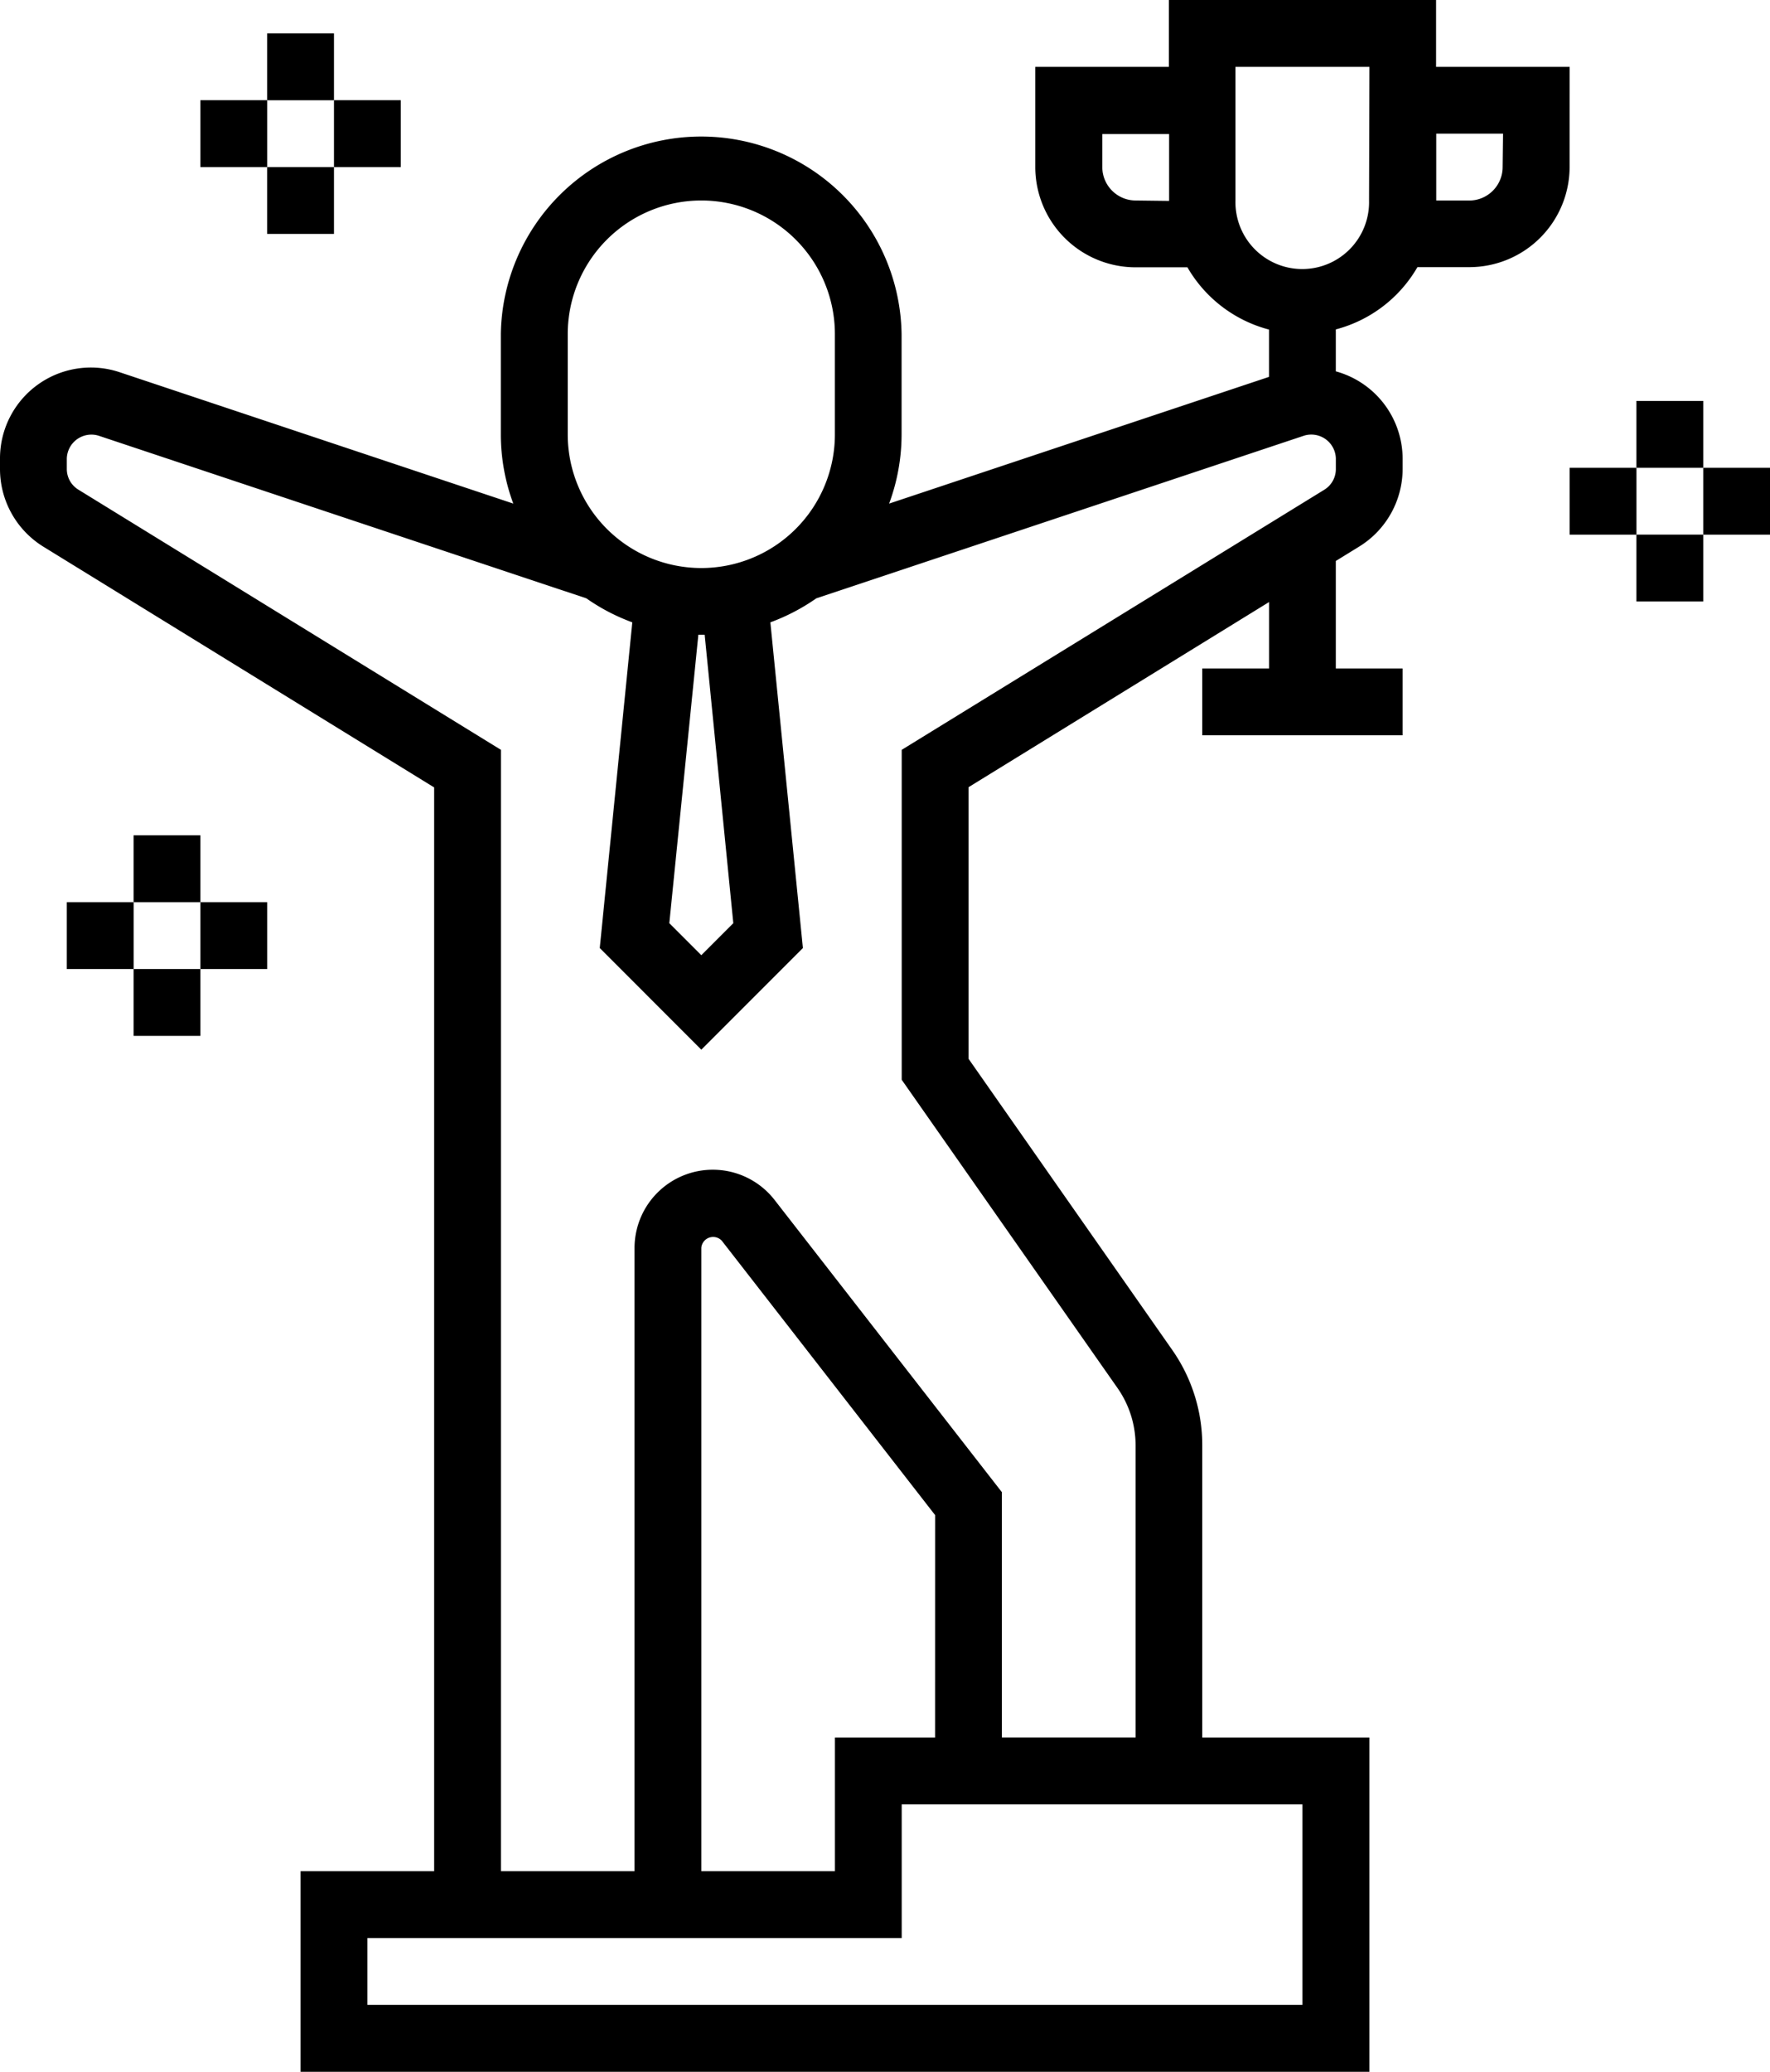 <svg xmlns="http://www.w3.org/2000/svg" width="42.653" height="49.896" viewBox="0 0 42.653 49.896"><path d="M37.825,1.61H34.606V0H28.167V1.61H24.948V4.024a2.417,2.417,0,0,0,2.414,2.414h1.252a3.212,3.212,0,0,0,1.967,1.5V9.077l-9.155,3.052a4.8,4.8,0,0,0,.3-1.667V8.048a4.829,4.829,0,0,0-9.657,0v2.414a4.8,4.8,0,0,0,.3,1.667L2.883,8.965A2.189,2.189,0,0,0,0,11.043V11.3a2.2,2.2,0,0,0,1.042,1.865l9.42,5.8V45.068H7.243V49.9H33V41.849H28.972V34.816a4,4,0,0,0-.727-2.307L23.339,25.5V18.96L30.582,14.5V16.1h-1.61v1.61H33.8V16.1h-1.61V13.511l.567-.349A2.2,2.2,0,0,0,33.8,11.3v-.256a2.187,2.187,0,0,0-1.61-2.1V7.934a3.214,3.214,0,0,0,1.967-1.5H35.41a2.417,2.417,0,0,0,2.414-2.414ZM27.363,4.829a.806.806,0,0,1-.8-.8v-.8h1.61v1.61ZM13.681,8.048a3.219,3.219,0,0,1,6.438,0v2.414a3.219,3.219,0,0,1-6.438,0Zm3.99,14.187-.771.771-.771-.771.7-6.948c.025,0,.05,0,.076,0s.051,0,.076,0ZM31.386,48.287H8.853v-1.61H21.729V43.458h9.657Zm-8.853-6.438H20.12v3.219H16.9V30.053a.286.286,0,0,1,.494-.17l5.14,6.608ZM32.191,11.3a.583.583,0,0,1-.276.494L21.729,18.06v7.946l5.2,7.424a2.408,2.408,0,0,1,.436,1.385v7.033H24.143V35.939L18.665,28.9a1.886,1.886,0,0,0-3.374,1.157V45.068H12.072V18.06L1.885,11.791A.582.582,0,0,1,1.61,11.3v-.256a.593.593,0,0,1,.764-.551L14.13,14.411a4.8,4.8,0,0,0,1.107.578l-.784,7.844L16.9,25.281l2.448-2.448-.784-7.844a4.843,4.843,0,0,0,1.107-.578l11.757-3.919a.592.592,0,0,1,.763.551Zm.8-6.47a1.61,1.61,0,1,1-3.219,0V1.61H33Zm3.219-.8a.806.806,0,0,1-.8.8h-.8V3.219h1.61Zm0,0"/><path d="M392,96h1.61v1.61H392Zm0,0" transform="translate(-352.566 -86.343)"/><path d="M376,112h1.61v1.61H376Zm0,0" transform="translate(-338.175 -100.733)"/><path d="M392,128h1.61v1.61H392Zm0,0" transform="translate(-352.566 -115.124)"/><path d="M408,112h1.61v1.61H408Zm0,0" transform="translate(-366.956 -100.733)"/><path d="M32,200h1.61v1.61H32Zm0,0" transform="translate(-28.781 -179.881)"/><path d="M16,216h1.61v1.61H16Zm0,0" transform="translate(-14.39 -194.271)"/><path d="M32,232h1.61v1.61H32Zm0,0" transform="translate(-28.781 -208.661)"/><path d="M48,216h1.61v1.61H48Zm0,0" transform="translate(-43.171 -194.271)"/><path d="M64,8h1.61V9.61H64Zm0,0" transform="translate(-57.562 -7.195)"/><path d="M48,24h1.61v1.61H48Zm0,0" transform="translate(-43.171 -21.586)"/><path d="M64,40h1.61v1.61H64Zm0,0" transform="translate(-57.562 -35.976)"/><path d="M80,24h1.61v1.61H80Zm0,0" transform="translate(-71.952 -21.586)"/></svg>